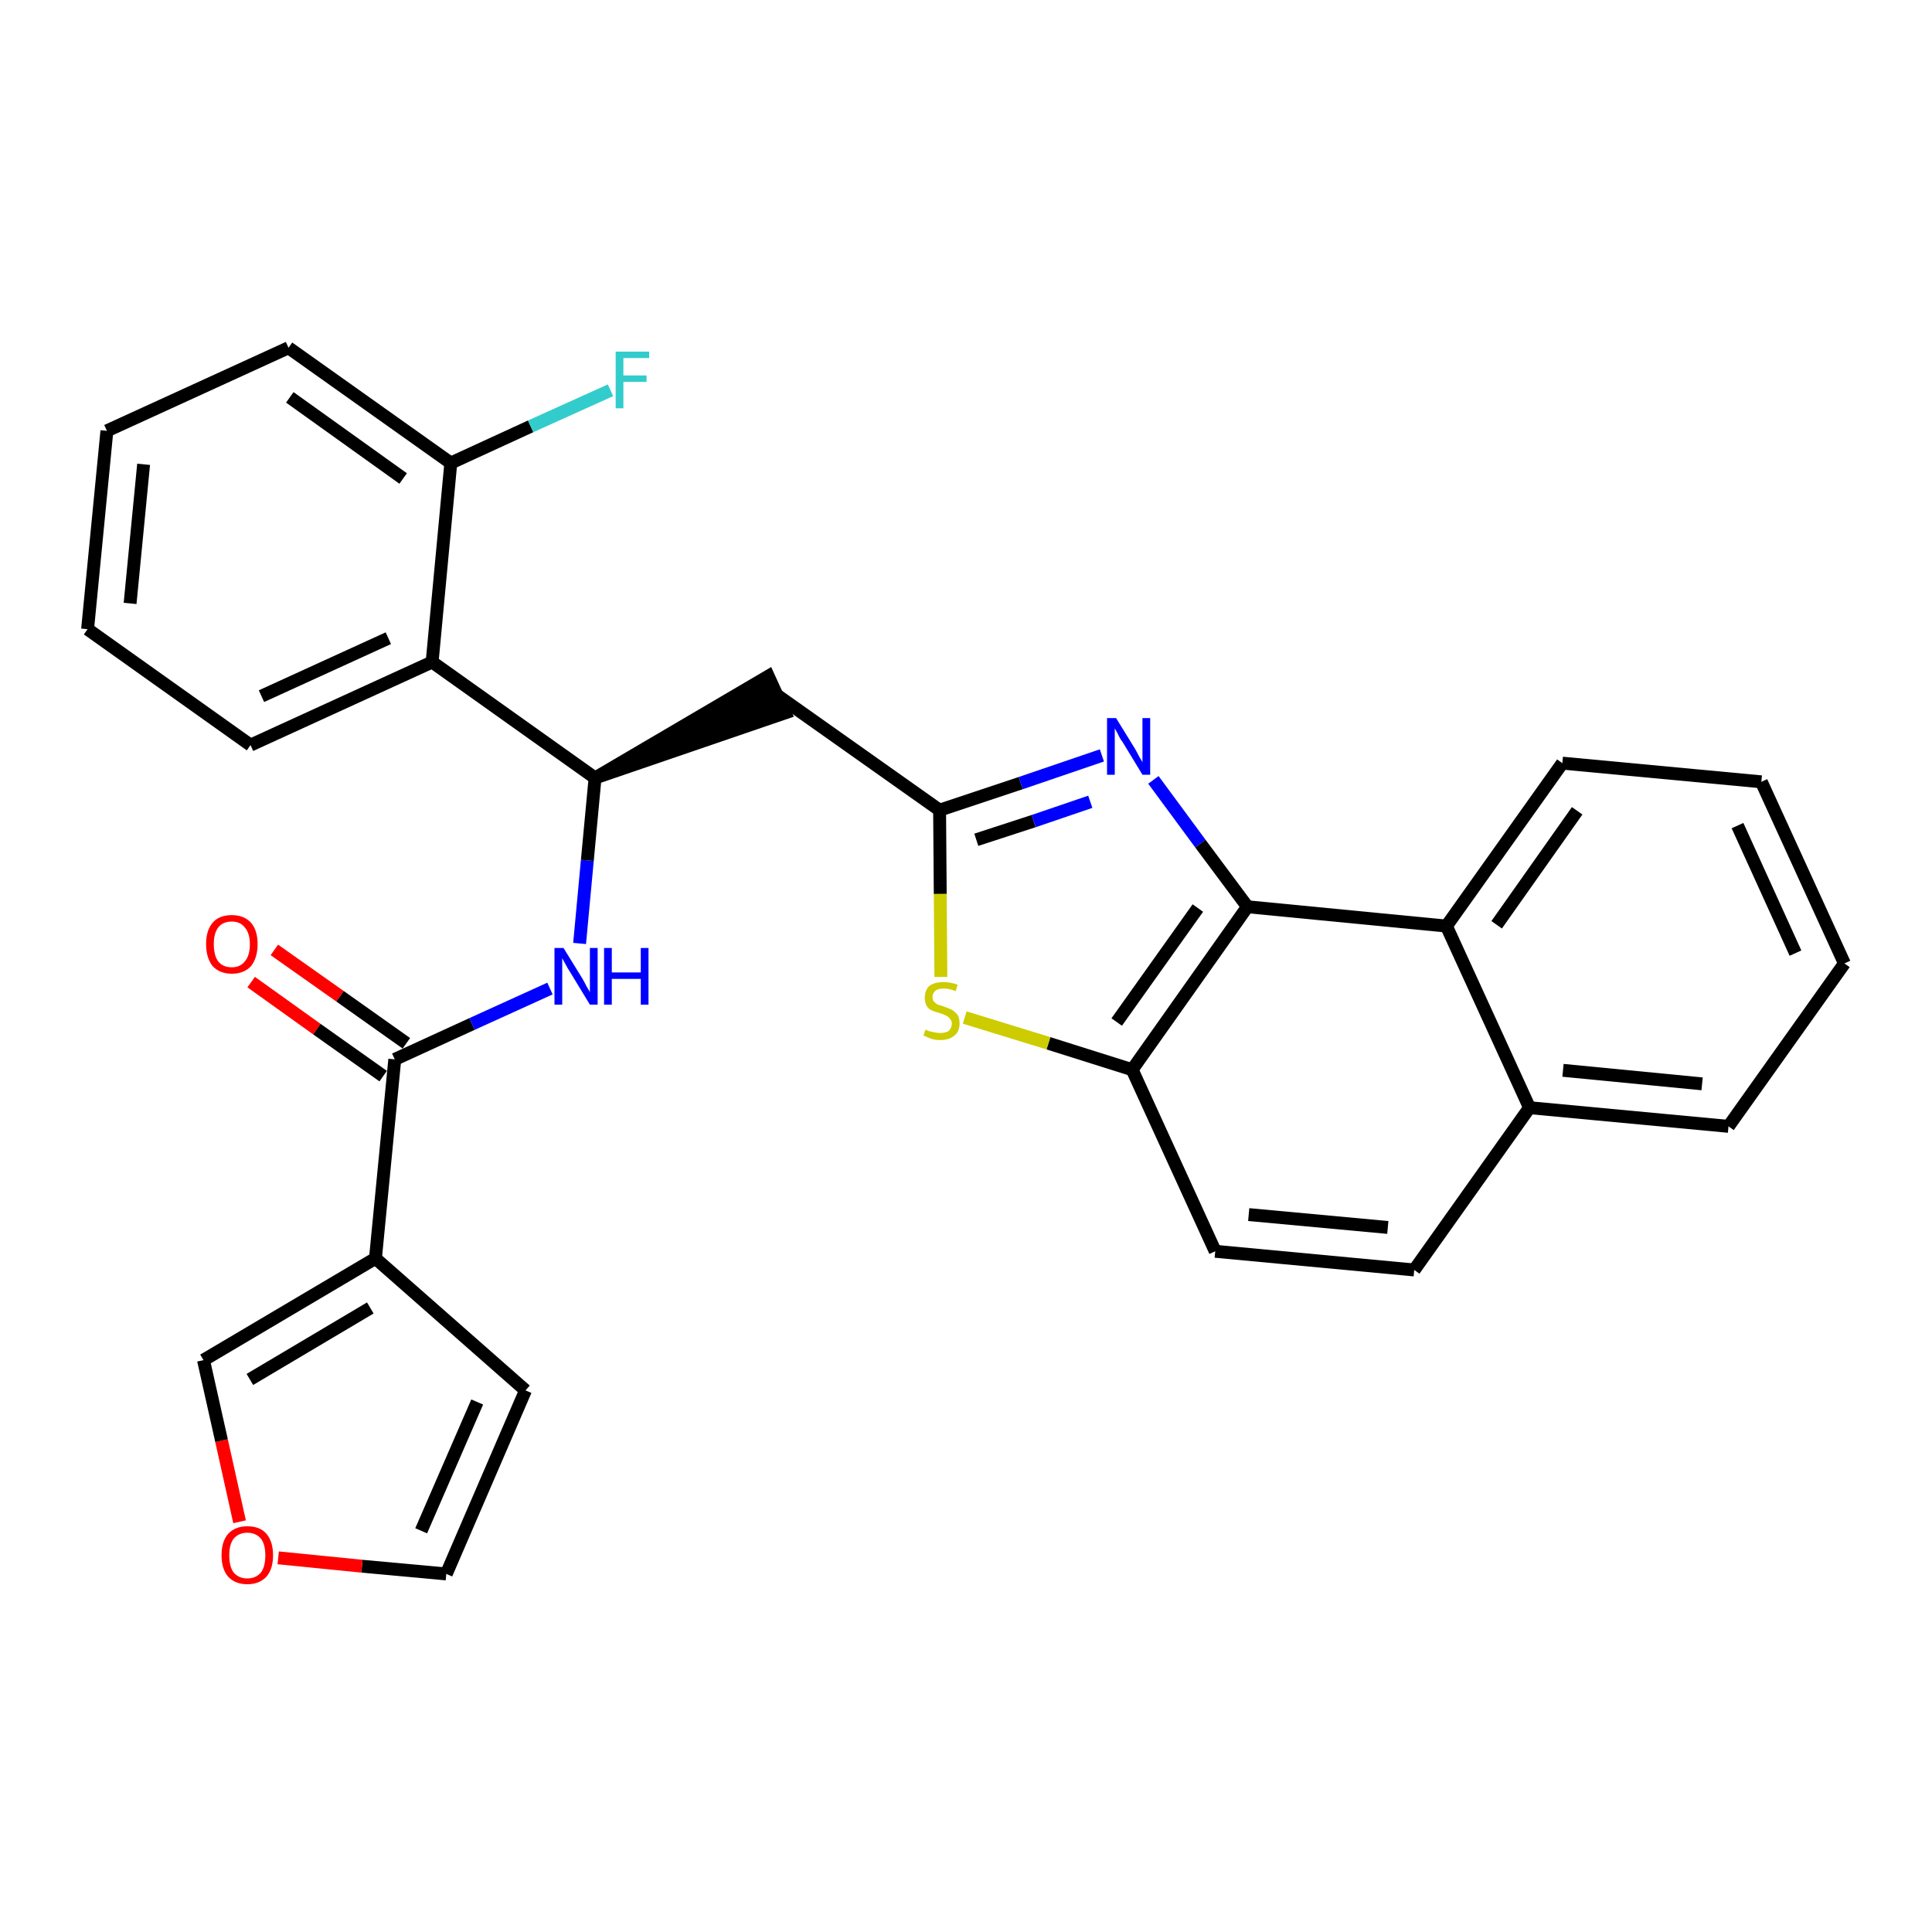 <?xml version='1.0' encoding='iso-8859-1'?>
<svg version='1.1' baseProfile='full'
              xmlns='http://www.w3.org/2000/svg'
                      xmlns:rdkit='http://www.rdkit.org/xml'
                      xmlns:xlink='http://www.w3.org/1999/xlink'
                  xml:space='preserve'
width='300px' height='300px' viewBox='0 0 300 300'>
<!-- END OF HEADER -->
<path class='bond-0 atom-0 atom-1' d='M 39.0,152.5 L 49.2,159.8' style='fill:none;fill-rule:evenodd;stroke:#FF0000;stroke-width:2.0px;stroke-linecap:butt;stroke-linejoin:miter;stroke-opacity:1' />
<path class='bond-0 atom-0 atom-1' d='M 49.2,159.8 L 59.5,167.1' style='fill:none;fill-rule:evenodd;stroke:#000000;stroke-width:2.0px;stroke-linecap:butt;stroke-linejoin:miter;stroke-opacity:1' />
<path class='bond-0 atom-0 atom-1' d='M 42.6,147.5 L 52.8,154.7' style='fill:none;fill-rule:evenodd;stroke:#FF0000;stroke-width:2.0px;stroke-linecap:butt;stroke-linejoin:miter;stroke-opacity:1' />
<path class='bond-0 atom-0 atom-1' d='M 52.8,154.7 L 63.1,162.0' style='fill:none;fill-rule:evenodd;stroke:#000000;stroke-width:2.0px;stroke-linecap:butt;stroke-linejoin:miter;stroke-opacity:1' />
<path class='bond-1 atom-1 atom-2' d='M 61.3,164.5 L 73.3,159.0' style='fill:none;fill-rule:evenodd;stroke:#000000;stroke-width:2.0px;stroke-linecap:butt;stroke-linejoin:miter;stroke-opacity:1' />
<path class='bond-1 atom-1 atom-2' d='M 73.3,159.0 L 85.4,153.5' style='fill:none;fill-rule:evenodd;stroke:#0000FF;stroke-width:2.0px;stroke-linecap:butt;stroke-linejoin:miter;stroke-opacity:1' />
<path class='bond-24 atom-1 atom-25' d='M 61.3,164.5 L 58.3,195.4' style='fill:none;fill-rule:evenodd;stroke:#000000;stroke-width:2.0px;stroke-linecap:butt;stroke-linejoin:miter;stroke-opacity:1' />
<path class='bond-2 atom-2 atom-3' d='M 90.0,146.5 L 91.2,133.6' style='fill:none;fill-rule:evenodd;stroke:#0000FF;stroke-width:2.0px;stroke-linecap:butt;stroke-linejoin:miter;stroke-opacity:1' />
<path class='bond-2 atom-2 atom-3' d='M 91.2,133.6 L 92.4,120.8' style='fill:none;fill-rule:evenodd;stroke:#000000;stroke-width:2.0px;stroke-linecap:butt;stroke-linejoin:miter;stroke-opacity:1' />
<path class='bond-3 atom-3 atom-4' d='M 92.4,120.8 L 121.9,110.7 L 119.3,105.0 Z' style='fill:#000000;fill-rule:evenodd;fill-opacity:1;stroke:#000000;stroke-width:2.0px;stroke-linecap:butt;stroke-linejoin:miter;stroke-opacity:1;' />
<path class='bond-17 atom-3 atom-18' d='M 92.4,120.8 L 67.1,102.8' style='fill:none;fill-rule:evenodd;stroke:#000000;stroke-width:2.0px;stroke-linecap:butt;stroke-linejoin:miter;stroke-opacity:1' />
<path class='bond-4 atom-4 atom-5' d='M 120.6,107.9 L 145.9,125.8' style='fill:none;fill-rule:evenodd;stroke:#000000;stroke-width:2.0px;stroke-linecap:butt;stroke-linejoin:miter;stroke-opacity:1' />
<path class='bond-5 atom-5 atom-6' d='M 145.9,125.8 L 158.5,121.6' style='fill:none;fill-rule:evenodd;stroke:#000000;stroke-width:2.0px;stroke-linecap:butt;stroke-linejoin:miter;stroke-opacity:1' />
<path class='bond-5 atom-5 atom-6' d='M 158.5,121.6 L 171.1,117.3' style='fill:none;fill-rule:evenodd;stroke:#0000FF;stroke-width:2.0px;stroke-linecap:butt;stroke-linejoin:miter;stroke-opacity:1' />
<path class='bond-5 atom-5 atom-6' d='M 151.6,130.4 L 160.5,127.5' style='fill:none;fill-rule:evenodd;stroke:#000000;stroke-width:2.0px;stroke-linecap:butt;stroke-linejoin:miter;stroke-opacity:1' />
<path class='bond-5 atom-5 atom-6' d='M 160.5,127.5 L 169.3,124.5' style='fill:none;fill-rule:evenodd;stroke:#0000FF;stroke-width:2.0px;stroke-linecap:butt;stroke-linejoin:miter;stroke-opacity:1' />
<path class='bond-29 atom-17 atom-5' d='M 146.1,151.7 L 146.0,138.8' style='fill:none;fill-rule:evenodd;stroke:#CCCC00;stroke-width:2.0px;stroke-linecap:butt;stroke-linejoin:miter;stroke-opacity:1' />
<path class='bond-29 atom-17 atom-5' d='M 146.0,138.8 L 145.9,125.8' style='fill:none;fill-rule:evenodd;stroke:#000000;stroke-width:2.0px;stroke-linecap:butt;stroke-linejoin:miter;stroke-opacity:1' />
<path class='bond-6 atom-6 atom-7' d='M 179.1,121.1 L 186.4,131.0' style='fill:none;fill-rule:evenodd;stroke:#0000FF;stroke-width:2.0px;stroke-linecap:butt;stroke-linejoin:miter;stroke-opacity:1' />
<path class='bond-6 atom-6 atom-7' d='M 186.4,131.0 L 193.7,140.8' style='fill:none;fill-rule:evenodd;stroke:#000000;stroke-width:2.0px;stroke-linecap:butt;stroke-linejoin:miter;stroke-opacity:1' />
<path class='bond-7 atom-7 atom-8' d='M 193.7,140.8 L 175.8,166.1' style='fill:none;fill-rule:evenodd;stroke:#000000;stroke-width:2.0px;stroke-linecap:butt;stroke-linejoin:miter;stroke-opacity:1' />
<path class='bond-7 atom-7 atom-8' d='M 186.0,141.0 L 173.4,158.7' style='fill:none;fill-rule:evenodd;stroke:#000000;stroke-width:2.0px;stroke-linecap:butt;stroke-linejoin:miter;stroke-opacity:1' />
<path class='bond-32 atom-16 atom-7' d='M 224.6,143.8 L 193.7,140.8' style='fill:none;fill-rule:evenodd;stroke:#000000;stroke-width:2.0px;stroke-linecap:butt;stroke-linejoin:miter;stroke-opacity:1' />
<path class='bond-8 atom-8 atom-9' d='M 175.8,166.1 L 188.7,194.3' style='fill:none;fill-rule:evenodd;stroke:#000000;stroke-width:2.0px;stroke-linecap:butt;stroke-linejoin:miter;stroke-opacity:1' />
<path class='bond-16 atom-8 atom-17' d='M 175.8,166.1 L 162.8,162.0' style='fill:none;fill-rule:evenodd;stroke:#000000;stroke-width:2.0px;stroke-linecap:butt;stroke-linejoin:miter;stroke-opacity:1' />
<path class='bond-16 atom-8 atom-17' d='M 162.8,162.0 L 149.8,158.0' style='fill:none;fill-rule:evenodd;stroke:#CCCC00;stroke-width:2.0px;stroke-linecap:butt;stroke-linejoin:miter;stroke-opacity:1' />
<path class='bond-9 atom-9 atom-10' d='M 188.7,194.3 L 219.6,197.2' style='fill:none;fill-rule:evenodd;stroke:#000000;stroke-width:2.0px;stroke-linecap:butt;stroke-linejoin:miter;stroke-opacity:1' />
<path class='bond-9 atom-9 atom-10' d='M 193.9,188.6 L 215.5,190.6' style='fill:none;fill-rule:evenodd;stroke:#000000;stroke-width:2.0px;stroke-linecap:butt;stroke-linejoin:miter;stroke-opacity:1' />
<path class='bond-10 atom-10 atom-11' d='M 219.6,197.2 L 237.5,172.0' style='fill:none;fill-rule:evenodd;stroke:#000000;stroke-width:2.0px;stroke-linecap:butt;stroke-linejoin:miter;stroke-opacity:1' />
<path class='bond-11 atom-11 atom-12' d='M 237.5,172.0 L 268.4,174.9' style='fill:none;fill-rule:evenodd;stroke:#000000;stroke-width:2.0px;stroke-linecap:butt;stroke-linejoin:miter;stroke-opacity:1' />
<path class='bond-11 atom-11 atom-12' d='M 242.7,166.2 L 264.3,168.3' style='fill:none;fill-rule:evenodd;stroke:#000000;stroke-width:2.0px;stroke-linecap:butt;stroke-linejoin:miter;stroke-opacity:1' />
<path class='bond-33 atom-16 atom-11' d='M 224.6,143.8 L 237.5,172.0' style='fill:none;fill-rule:evenodd;stroke:#000000;stroke-width:2.0px;stroke-linecap:butt;stroke-linejoin:miter;stroke-opacity:1' />
<path class='bond-12 atom-12 atom-13' d='M 268.4,174.9 L 286.4,149.6' style='fill:none;fill-rule:evenodd;stroke:#000000;stroke-width:2.0px;stroke-linecap:butt;stroke-linejoin:miter;stroke-opacity:1' />
<path class='bond-13 atom-13 atom-14' d='M 286.4,149.6 L 273.5,121.4' style='fill:none;fill-rule:evenodd;stroke:#000000;stroke-width:2.0px;stroke-linecap:butt;stroke-linejoin:miter;stroke-opacity:1' />
<path class='bond-13 atom-13 atom-14' d='M 278.8,148.0 L 269.8,128.2' style='fill:none;fill-rule:evenodd;stroke:#000000;stroke-width:2.0px;stroke-linecap:butt;stroke-linejoin:miter;stroke-opacity:1' />
<path class='bond-14 atom-14 atom-15' d='M 273.5,121.4 L 242.6,118.5' style='fill:none;fill-rule:evenodd;stroke:#000000;stroke-width:2.0px;stroke-linecap:butt;stroke-linejoin:miter;stroke-opacity:1' />
<path class='bond-15 atom-15 atom-16' d='M 242.6,118.5 L 224.6,143.8' style='fill:none;fill-rule:evenodd;stroke:#000000;stroke-width:2.0px;stroke-linecap:butt;stroke-linejoin:miter;stroke-opacity:1' />
<path class='bond-15 atom-15 atom-16' d='M 244.9,125.9 L 232.4,143.6' style='fill:none;fill-rule:evenodd;stroke:#000000;stroke-width:2.0px;stroke-linecap:butt;stroke-linejoin:miter;stroke-opacity:1' />
<path class='bond-18 atom-18 atom-19' d='M 67.1,102.8 L 38.9,115.7' style='fill:none;fill-rule:evenodd;stroke:#000000;stroke-width:2.0px;stroke-linecap:butt;stroke-linejoin:miter;stroke-opacity:1' />
<path class='bond-18 atom-18 atom-19' d='M 60.3,99.1 L 40.6,108.1' style='fill:none;fill-rule:evenodd;stroke:#000000;stroke-width:2.0px;stroke-linecap:butt;stroke-linejoin:miter;stroke-opacity:1' />
<path class='bond-30 atom-23 atom-18' d='M 70.0,71.9 L 67.1,102.8' style='fill:none;fill-rule:evenodd;stroke:#000000;stroke-width:2.0px;stroke-linecap:butt;stroke-linejoin:miter;stroke-opacity:1' />
<path class='bond-19 atom-19 atom-20' d='M 38.9,115.7 L 13.6,97.7' style='fill:none;fill-rule:evenodd;stroke:#000000;stroke-width:2.0px;stroke-linecap:butt;stroke-linejoin:miter;stroke-opacity:1' />
<path class='bond-20 atom-20 atom-21' d='M 13.6,97.7 L 16.6,66.9' style='fill:none;fill-rule:evenodd;stroke:#000000;stroke-width:2.0px;stroke-linecap:butt;stroke-linejoin:miter;stroke-opacity:1' />
<path class='bond-20 atom-20 atom-21' d='M 20.2,93.7 L 22.3,72.1' style='fill:none;fill-rule:evenodd;stroke:#000000;stroke-width:2.0px;stroke-linecap:butt;stroke-linejoin:miter;stroke-opacity:1' />
<path class='bond-21 atom-21 atom-22' d='M 16.6,66.9 L 44.8,54.0' style='fill:none;fill-rule:evenodd;stroke:#000000;stroke-width:2.0px;stroke-linecap:butt;stroke-linejoin:miter;stroke-opacity:1' />
<path class='bond-22 atom-22 atom-23' d='M 44.8,54.0 L 70.0,71.9' style='fill:none;fill-rule:evenodd;stroke:#000000;stroke-width:2.0px;stroke-linecap:butt;stroke-linejoin:miter;stroke-opacity:1' />
<path class='bond-22 atom-22 atom-23' d='M 45.0,61.7 L 62.6,74.3' style='fill:none;fill-rule:evenodd;stroke:#000000;stroke-width:2.0px;stroke-linecap:butt;stroke-linejoin:miter;stroke-opacity:1' />
<path class='bond-23 atom-23 atom-24' d='M 70.0,71.9 L 82.4,66.2' style='fill:none;fill-rule:evenodd;stroke:#000000;stroke-width:2.0px;stroke-linecap:butt;stroke-linejoin:miter;stroke-opacity:1' />
<path class='bond-23 atom-23 atom-24' d='M 82.4,66.2 L 94.8,60.6' style='fill:none;fill-rule:evenodd;stroke:#33CCCC;stroke-width:2.0px;stroke-linecap:butt;stroke-linejoin:miter;stroke-opacity:1' />
<path class='bond-25 atom-25 atom-26' d='M 58.3,195.4 L 81.6,215.9' style='fill:none;fill-rule:evenodd;stroke:#000000;stroke-width:2.0px;stroke-linecap:butt;stroke-linejoin:miter;stroke-opacity:1' />
<path class='bond-31 atom-29 atom-25' d='M 31.6,211.2 L 58.3,195.4' style='fill:none;fill-rule:evenodd;stroke:#000000;stroke-width:2.0px;stroke-linecap:butt;stroke-linejoin:miter;stroke-opacity:1' />
<path class='bond-31 atom-29 atom-25' d='M 38.8,214.2 L 57.5,203.1' style='fill:none;fill-rule:evenodd;stroke:#000000;stroke-width:2.0px;stroke-linecap:butt;stroke-linejoin:miter;stroke-opacity:1' />
<path class='bond-26 atom-26 atom-27' d='M 81.6,215.9 L 69.3,244.4' style='fill:none;fill-rule:evenodd;stroke:#000000;stroke-width:2.0px;stroke-linecap:butt;stroke-linejoin:miter;stroke-opacity:1' />
<path class='bond-26 atom-26 atom-27' d='M 74.1,217.7 L 65.4,237.7' style='fill:none;fill-rule:evenodd;stroke:#000000;stroke-width:2.0px;stroke-linecap:butt;stroke-linejoin:miter;stroke-opacity:1' />
<path class='bond-27 atom-27 atom-28' d='M 69.3,244.4 L 56.2,243.2' style='fill:none;fill-rule:evenodd;stroke:#000000;stroke-width:2.0px;stroke-linecap:butt;stroke-linejoin:miter;stroke-opacity:1' />
<path class='bond-27 atom-27 atom-28' d='M 56.2,243.2 L 43.2,241.9' style='fill:none;fill-rule:evenodd;stroke:#FF0000;stroke-width:2.0px;stroke-linecap:butt;stroke-linejoin:miter;stroke-opacity:1' />
<path class='bond-28 atom-28 atom-29' d='M 37.2,236.3 L 34.4,223.7' style='fill:none;fill-rule:evenodd;stroke:#FF0000;stroke-width:2.0px;stroke-linecap:butt;stroke-linejoin:miter;stroke-opacity:1' />
<path class='bond-28 atom-28 atom-29' d='M 34.4,223.7 L 31.6,211.2' style='fill:none;fill-rule:evenodd;stroke:#000000;stroke-width:2.0px;stroke-linecap:butt;stroke-linejoin:miter;stroke-opacity:1' />
<path  class='atom-0' d='M 32.0 146.6
Q 32.0 144.5, 33.0 143.3
Q 34.0 142.1, 36.0 142.1
Q 37.9 142.1, 39.0 143.3
Q 40.0 144.5, 40.0 146.6
Q 40.0 148.7, 39.0 150.0
Q 37.9 151.2, 36.0 151.2
Q 34.1 151.2, 33.0 150.0
Q 32.0 148.7, 32.0 146.6
M 36.0 150.2
Q 37.3 150.2, 38.0 149.3
Q 38.8 148.4, 38.8 146.6
Q 38.8 144.9, 38.0 144.0
Q 37.3 143.1, 36.0 143.1
Q 34.6 143.1, 33.9 144.0
Q 33.2 144.9, 33.2 146.6
Q 33.2 148.4, 33.9 149.3
Q 34.6 150.2, 36.0 150.2
' fill='#FF0000'/>
<path  class='atom-2' d='M 87.5 147.2
L 90.4 151.9
Q 90.7 152.4, 91.1 153.2
Q 91.6 154.0, 91.6 154.1
L 91.6 147.2
L 92.8 147.2
L 92.8 156.0
L 91.6 156.0
L 88.5 150.9
Q 88.1 150.3, 87.8 149.7
Q 87.4 149.0, 87.3 148.8
L 87.3 156.0
L 86.1 156.0
L 86.1 147.2
L 87.5 147.2
' fill='#0000FF'/>
<path  class='atom-2' d='M 93.8 147.2
L 95.0 147.2
L 95.0 151.0
L 99.5 151.0
L 99.5 147.2
L 100.7 147.2
L 100.7 156.0
L 99.5 156.0
L 99.5 152.0
L 95.0 152.0
L 95.0 156.0
L 93.8 156.0
L 93.8 147.2
' fill='#0000FF'/>
<path  class='atom-6' d='M 173.3 111.5
L 176.2 116.2
Q 176.5 116.7, 176.9 117.5
Q 177.4 118.3, 177.4 118.4
L 177.4 111.5
L 178.6 111.5
L 178.6 120.3
L 177.4 120.3
L 174.3 115.2
Q 173.9 114.7, 173.6 114.0
Q 173.2 113.3, 173.1 113.1
L 173.1 120.3
L 171.9 120.3
L 171.9 111.5
L 173.3 111.5
' fill='#0000FF'/>
<path  class='atom-17' d='M 143.7 159.9
Q 143.8 159.9, 144.2 160.1
Q 144.6 160.2, 145.1 160.3
Q 145.5 160.4, 146.0 160.4
Q 146.8 160.4, 147.3 160.1
Q 147.8 159.6, 147.8 158.9
Q 147.8 158.5, 147.5 158.2
Q 147.3 157.9, 146.9 157.7
Q 146.5 157.5, 145.9 157.3
Q 145.1 157.1, 144.7 156.9
Q 144.2 156.7, 143.9 156.2
Q 143.6 155.7, 143.6 154.9
Q 143.6 153.8, 144.3 153.1
Q 145.1 152.5, 146.5 152.5
Q 147.6 152.5, 148.7 152.9
L 148.4 153.9
Q 147.4 153.5, 146.6 153.5
Q 145.7 153.5, 145.3 153.8
Q 144.8 154.2, 144.8 154.8
Q 144.8 155.3, 145.0 155.5
Q 145.3 155.8, 145.6 156.0
Q 146.0 156.1, 146.6 156.3
Q 147.4 156.6, 147.8 156.8
Q 148.3 157.1, 148.7 157.6
Q 149.0 158.1, 149.0 158.9
Q 149.0 160.2, 148.2 160.8
Q 147.4 161.5, 146.0 161.5
Q 145.2 161.5, 144.6 161.3
Q 144.1 161.1, 143.4 160.8
L 143.7 159.9
' fill='#CCCC00'/>
<path  class='atom-24' d='M 95.6 54.6
L 100.8 54.6
L 100.8 55.6
L 96.8 55.6
L 96.8 58.3
L 100.4 58.3
L 100.4 59.3
L 96.8 59.3
L 96.8 63.4
L 95.6 63.4
L 95.6 54.6
' fill='#33CCCC'/>
<path  class='atom-28' d='M 34.4 241.5
Q 34.4 239.4, 35.4 238.2
Q 36.5 237.0, 38.4 237.0
Q 40.4 237.0, 41.4 238.2
Q 42.4 239.4, 42.4 241.5
Q 42.4 243.6, 41.4 244.8
Q 40.3 246.0, 38.4 246.0
Q 36.5 246.0, 35.4 244.8
Q 34.4 243.6, 34.4 241.5
M 38.4 245.1
Q 39.7 245.1, 40.5 244.2
Q 41.2 243.3, 41.2 241.5
Q 41.2 239.8, 40.5 238.9
Q 39.7 238.0, 38.4 238.0
Q 37.1 238.0, 36.3 238.9
Q 35.6 239.8, 35.6 241.5
Q 35.6 243.3, 36.3 244.2
Q 37.1 245.1, 38.4 245.1
' fill='#FF0000'/>
</svg>

